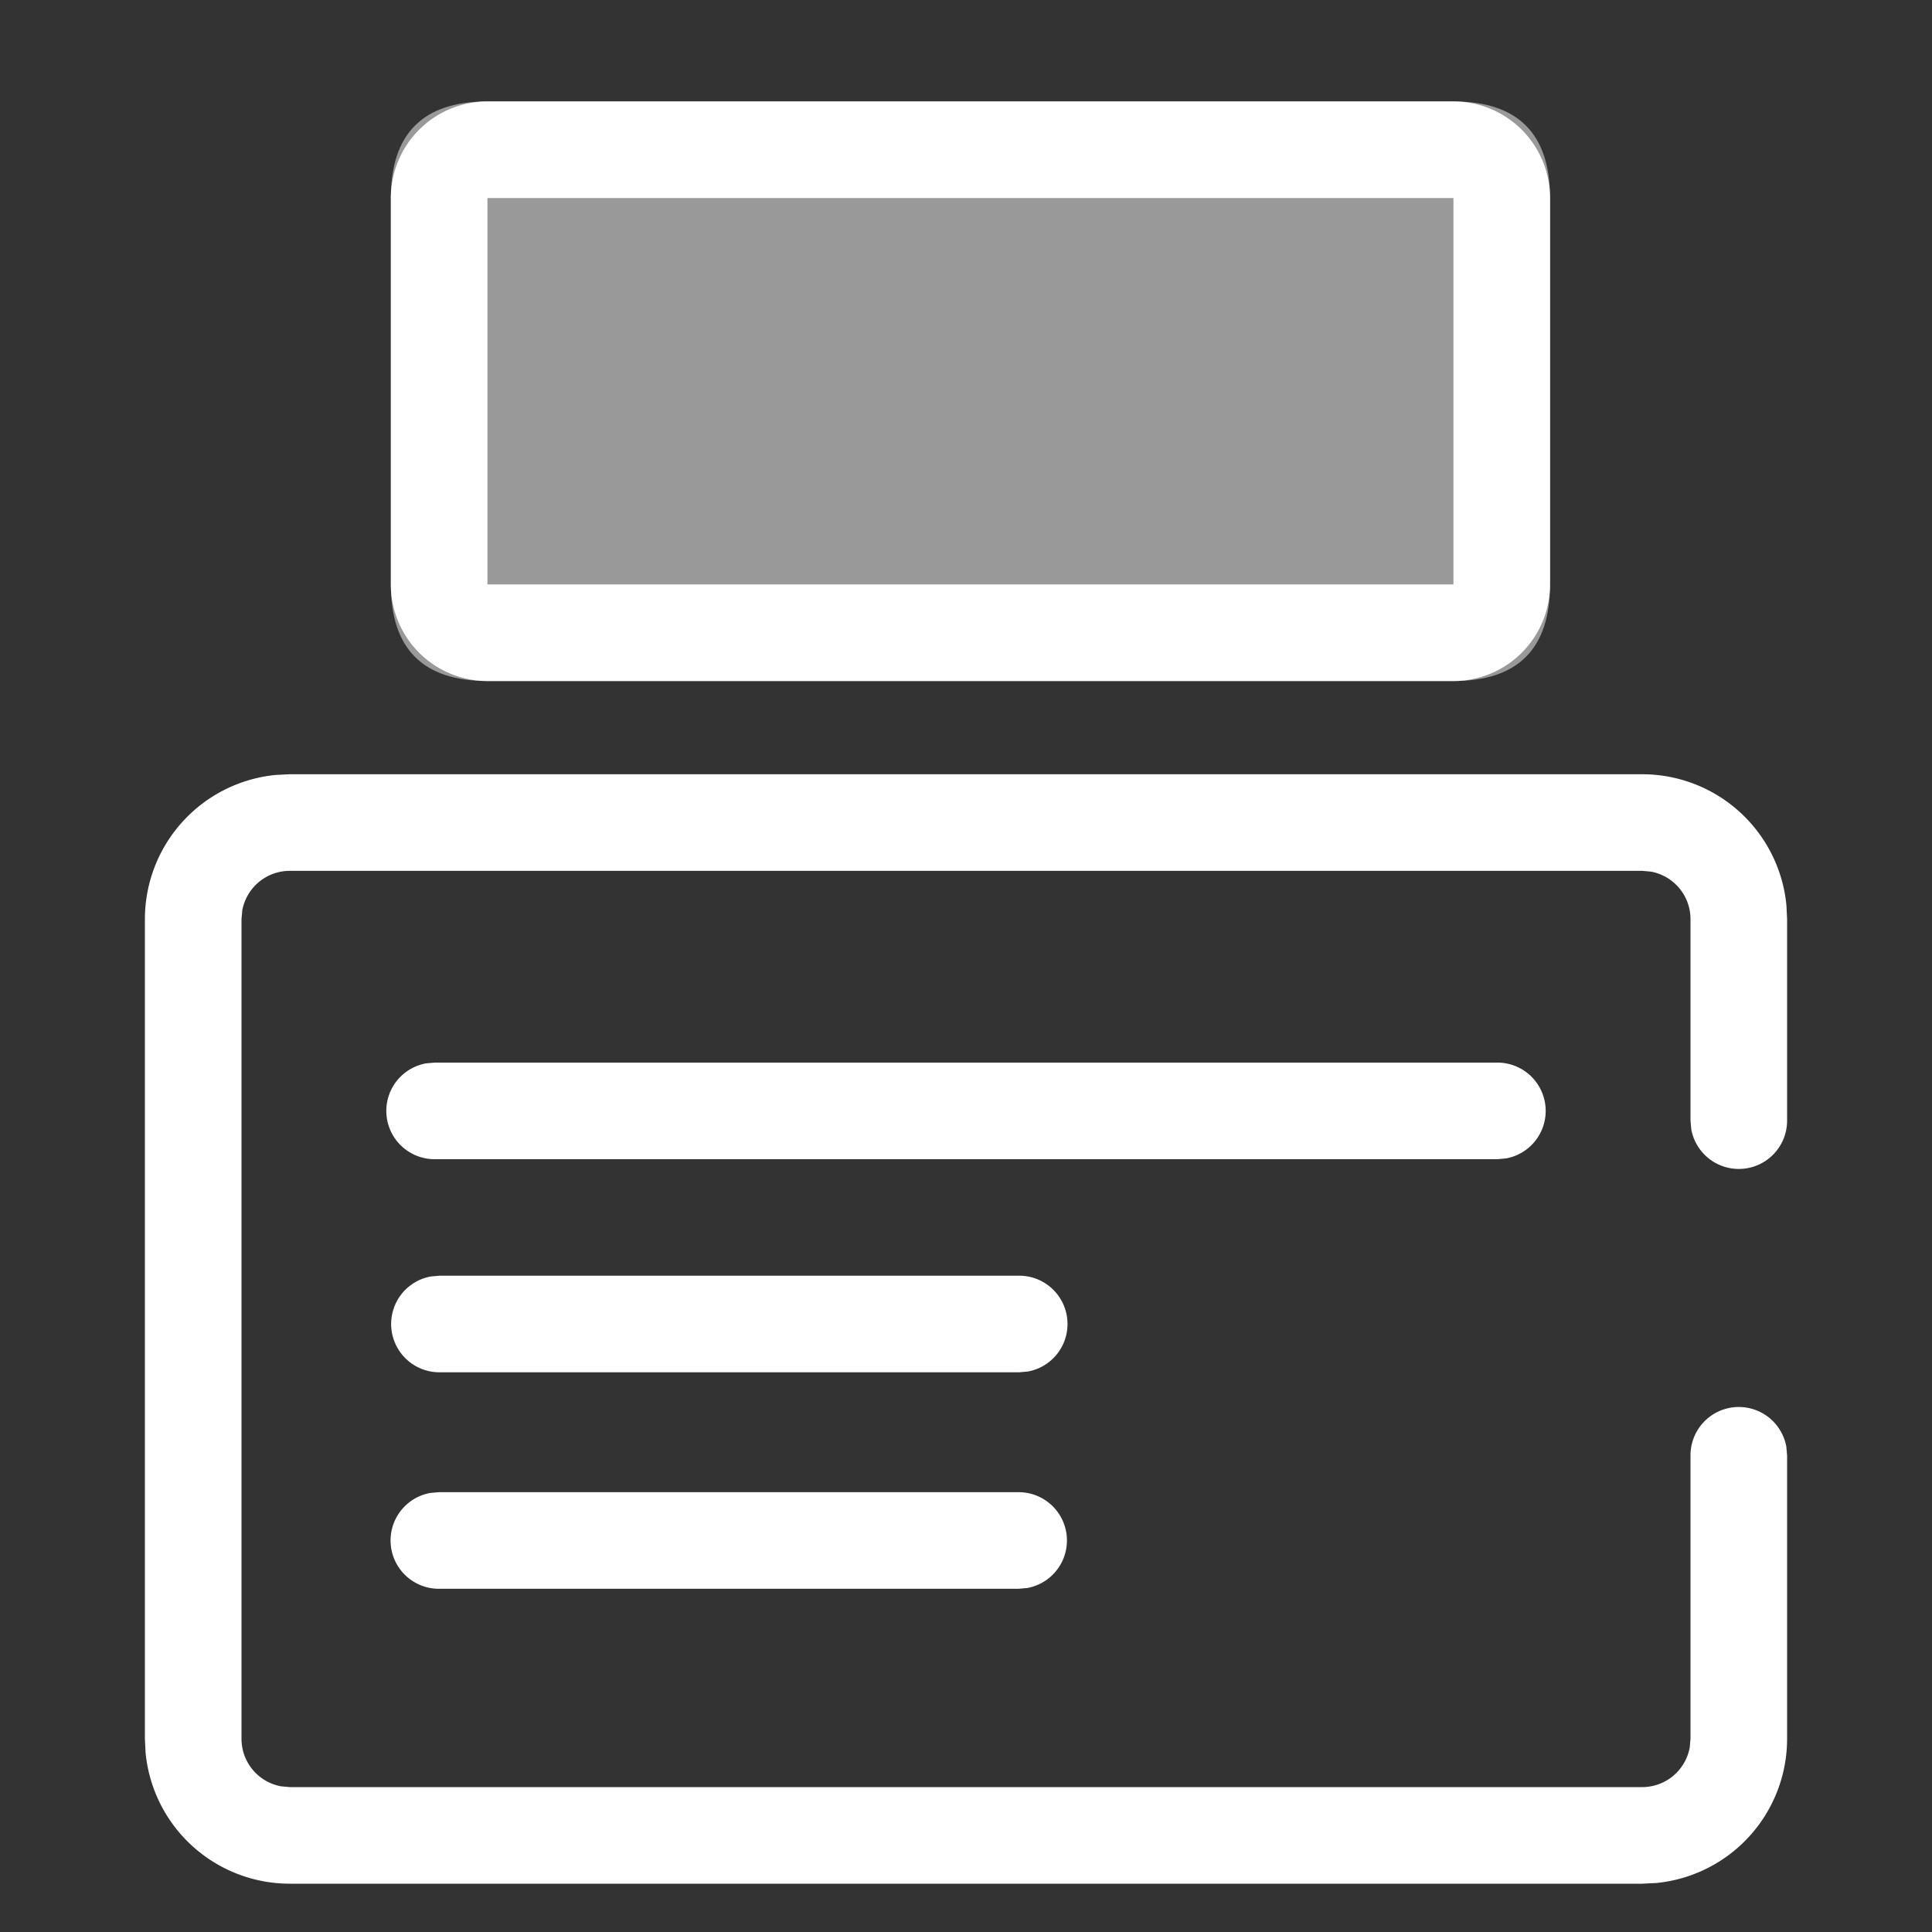 <?xml version="1.0" standalone="no"?><!DOCTYPE svg PUBLIC "-//W3C//DTD SVG 1.1//EN" "http://www.w3.org/Graphics/SVG/1.1/DTD/svg11.dtd"><svg class="icon" width="48px" height="48.00px" viewBox="0 0 1024 1024" version="1.1" xmlns="http://www.w3.org/2000/svg"><rect x="0" y="0" width="1024" height="1024" fill="#333333" stroke="none"/><path d="M870.4 410.368a76.8 76.8 0 0 1 76.442 69.427l0.358 7.373v106.752a25.6 25.6 0 0 1-50.79 4.608L896 593.92V487.168a25.6 25.6 0 0 0-20.992-25.19l-4.608-0.41h-716.8a25.6 25.6 0 0 0-25.19 20.992L128 487.168v434.432a25.6 25.6 0 0 0 20.992 25.19l4.608 0.41h716.8a25.6 25.6 0 0 0 25.19-20.992l0.41-4.608v-150.221a25.6 25.6 0 0 1 50.79-4.608l0.41 4.608v150.221a76.8 76.8 0 0 1-69.427 76.442l-7.373 0.358h-716.8a76.8 76.8 0 0 1-76.442-69.427L76.8 921.6V487.168a76.8 76.8 0 0 1 69.427-76.442l7.373-0.358h716.8z" fill="#ffffff" /><path d="M207.155 53.76m51.2 0l512 0q51.2 0 51.2 51.2l0 204.8q0 51.2-51.2 51.2l-512 0q-51.2 0-51.2-51.2l0-204.8q0-51.2 51.2-51.2Z" fill="#ffffff" fill-opacity=".5" /><path d="M770.355 53.76a51.2 51.2 0 0 1 51.2 51.2v204.8a51.2 51.2 0 0 1-51.2 51.2h-512a51.2 51.2 0 0 1-51.2-51.2V104.96a51.2 51.2 0 0 1 51.2-51.2h512z m0 51.2h-512v204.8h512V104.96z" fill="#ffffff" /><path d="M793.6 563.2a25.6 25.6 0 0 1 4.608 50.79l-4.608 0.41H230.4a25.6 25.6 0 0 1-4.608-50.79L230.4 563.2h563.2zM540.16 676.147a25.6 25.6 0 0 1 4.608 50.79l-4.608 0.41h-307.2a25.6 25.6 0 0 1-4.608-50.79l4.608-0.41h307.2z" fill="#ffffff" /><path d="M539.853 790.886a25.6 25.6 0 0 1 4.608 50.79l-4.608 0.41h-307.2a25.6 25.6 0 0 1-4.608-50.79l4.608-0.41h307.2z" fill="#ffffff" /></svg>